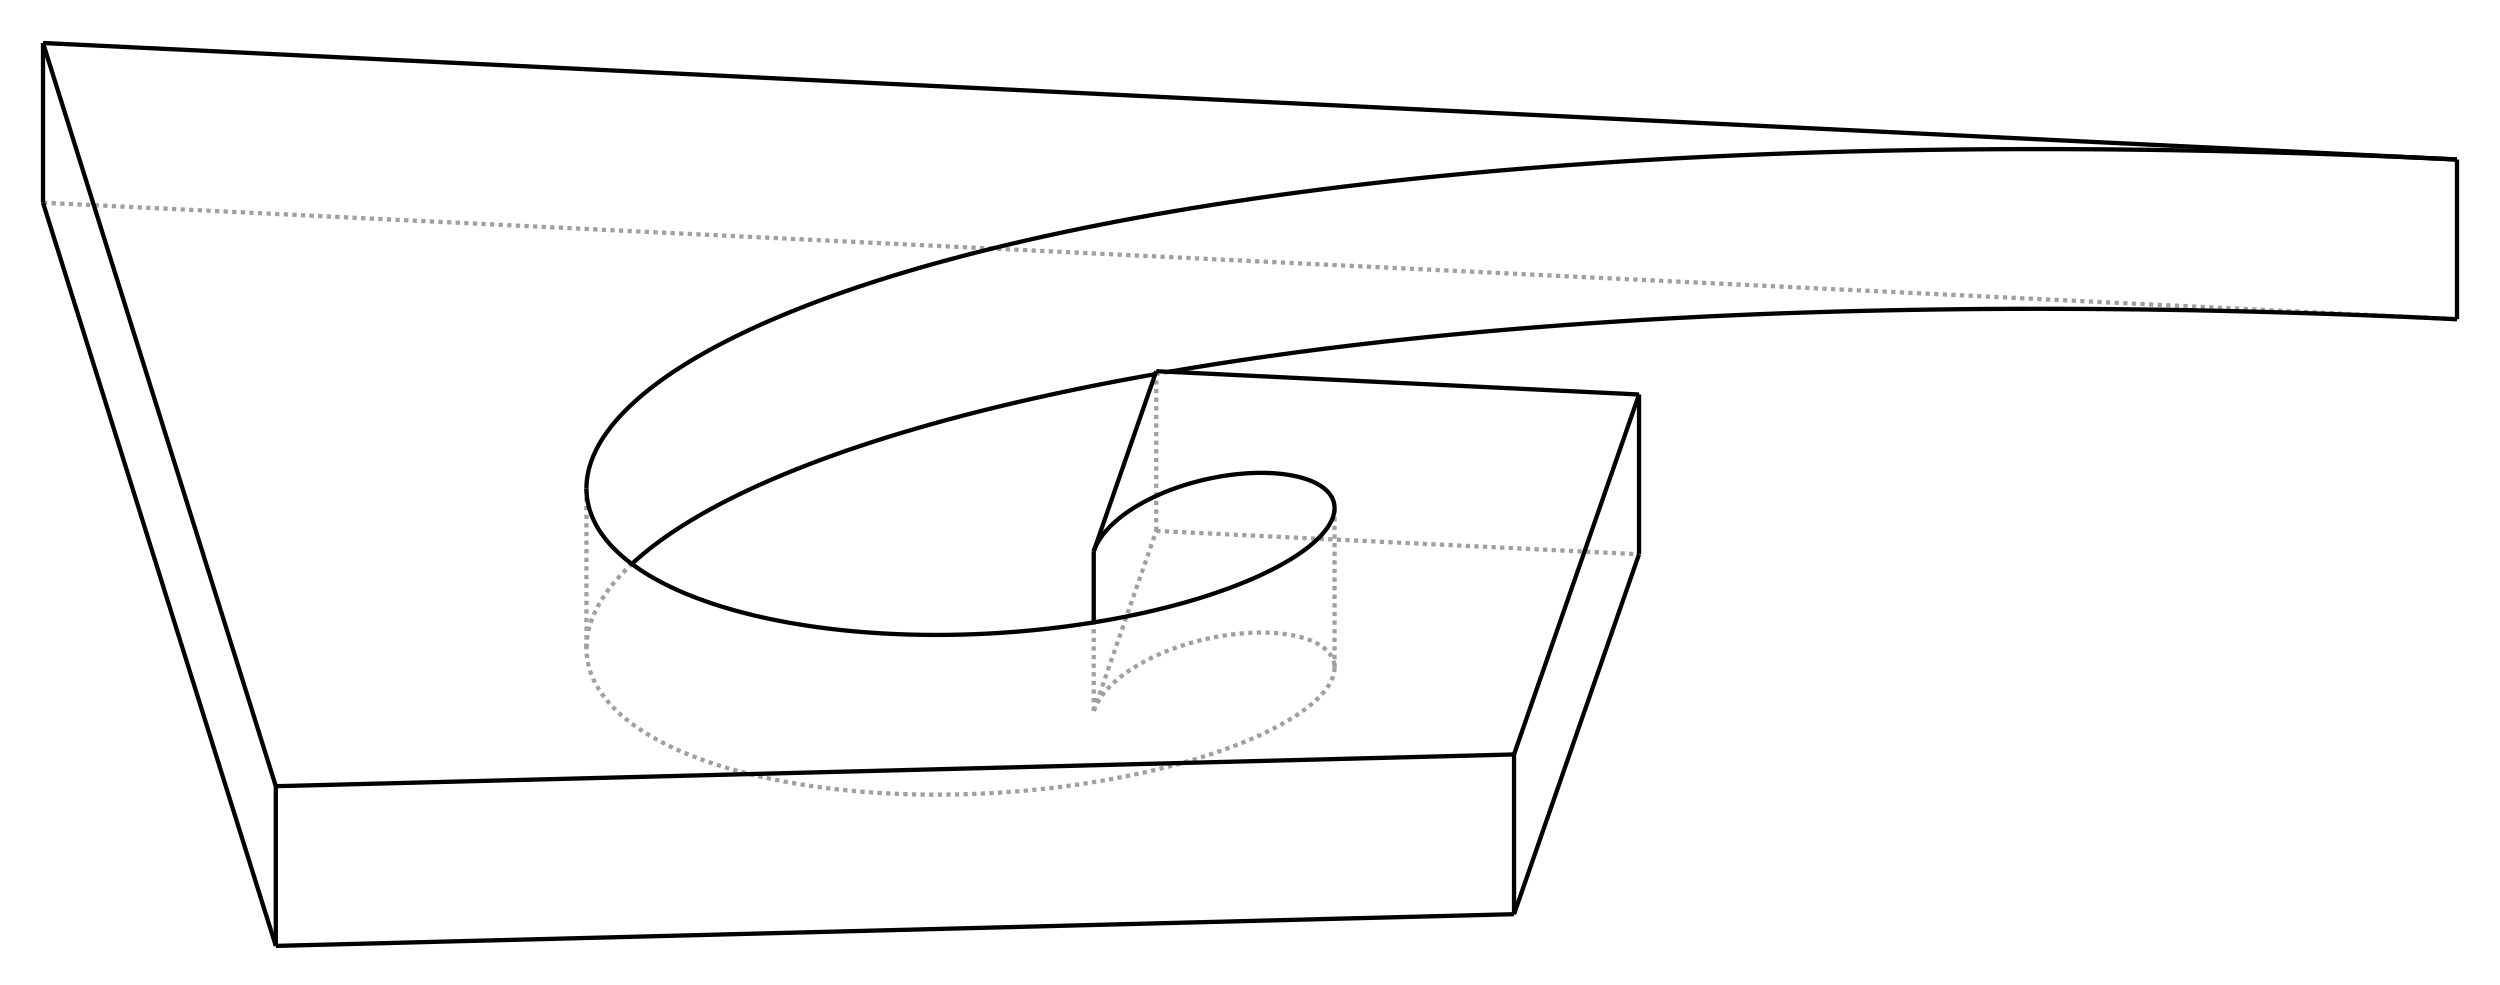 <?xml version="1.0" encoding="UTF-8" standalone="no"?>
    <svg
    xmlns:svg="http://www.w3.org/2000/svg"
    xmlns="http://www.w3.org/2000/svg"
    width="581"
    height="229"
    >
        <g transform="scale(4, -4)   translate(45.389,-28.628)" stroke-width="0.25"  fill="none">
        <!-- hidden lines -->
        <g  stroke="rgb(160,160,160)" fill="none" stroke-dasharray="0.25,0.25" >
    			<path d="M18.157,-12.675 L18.157,-7.532 " />
			<path d="M21.789,-2.219 L21.789,7.06 " />
			<path d="M18.157,-12.675 L21.789,-2.219 " />
			<path d="M21.789,-2.219 L49.839,-3.573 " />
			<path d="M-42.889,16.849 L97.362,10.081 " />
			<path d="M18.157,-12.675 L18.199,-12.563 L18.246,-12.452 L18.298,-12.341 L18.355,-12.23 L18.417,-12.12 L18.484,-12.011 L18.556,-11.902 L18.632,-11.794 L18.713,-11.687 L18.799,-11.58 L18.889,-11.475 L18.983,-11.37 L19.081,-11.267 L19.184,-11.164 L19.29,-11.063 L19.4,-10.963 L19.514,-10.864 L19.631,-10.767 L19.752,-10.671 L19.876,-10.576 L20.004,-10.483 L20.134,-10.391 L20.267,-10.3 L20.404,-10.212 L20.542,-10.124 L20.684,-10.039 L20.828,-9.955 L20.974,-9.873 L21.122,-9.792 L21.273,-9.713 L21.425,-9.636 L21.58,-9.561 L21.736,-9.488 L21.893,-9.416 L22.052,-9.346 L22.213,-9.278 L22.374,-9.213 L22.537,-9.149 L22.701,-9.086 L22.866,-9.026 L23.031,-8.968 L23.197,-8.912 L23.364,-8.857 L23.531,-8.805 L23.866,-8.706 L24.202,-8.615 L24.537,-8.532 L24.871,-8.457 L25.203,-8.39 L25.533,-8.33 L25.86,-8.279 L26.183,-8.235 L26.501,-8.198 L26.814,-8.169 L27.122,-8.147 L27.423,-8.132 L27.718,-8.125 L28.006,-8.124 L28.286,-8.13 L28.558,-8.143 L28.822,-8.162 L29.077,-8.187 L29.324,-8.218 L29.561,-8.255 L29.788,-8.298 L30.006,-8.346 L30.214,-8.4 L30.412,-8.458 L30.6,-8.522 L30.69,-8.555 L30.777,-8.59 L30.862,-8.626 L30.944,-8.663 L31.023,-8.701 L31.1,-8.74 L31.174,-8.78 L31.245,-8.821 L31.314,-8.863 L31.379,-8.906 L31.443,-8.95 L31.503,-8.995 L31.561,-9.041 L31.616,-9.088 L31.668,-9.135 L31.718,-9.184 L31.765,-9.233 L31.809,-9.283 L31.85,-9.333 L31.889,-9.385 L31.925,-9.437 L31.958,-9.49 L31.989,-9.543 L32.017,-9.597 L32.042,-9.652 L32.064,-9.708 L32.084,-9.764 L32.101,-9.82 L32.116,-9.877 L32.128,-9.935 L32.137,-9.993 L32.143,-10.052 L32.147,-10.111 L32.149,-10.171 " />
			<path d="M32.149,-10.171 L32.147,-10.242 L32.141,-10.315 L32.132,-10.388 L32.119,-10.461 L32.102,-10.535 L32.082,-10.61 L32.059,-10.685 L32.031,-10.76 L32,-10.836 L31.966,-10.912 L31.928,-10.988 L31.887,-11.065 L31.842,-11.142 L31.794,-11.219 L31.742,-11.296 L31.688,-11.374 L31.629,-11.452 L31.568,-11.53 L31.503,-11.608 L31.435,-11.686 L31.364,-11.764 L31.29,-11.842 L31.212,-11.921 L31.132,-11.999 L31.048,-12.077 L30.961,-12.156 L30.779,-12.312 L30.585,-12.468 L30.379,-12.623 L30.162,-12.778 L29.934,-12.932 L29.695,-13.085 L29.446,-13.236 L29.186,-13.387 L28.917,-13.536 L28.638,-13.684 L28.349,-13.83 L28.051,-13.974 L27.744,-14.117 L27.429,-14.258 L27.105,-14.396 L26.772,-14.533 L26.432,-14.668 L26.084,-14.8 L25.729,-14.93 L25.366,-15.057 L24.996,-15.182 L24.62,-15.304 L24.237,-15.424 L23.847,-15.541 L23.452,-15.655 L23.05,-15.766 L22.643,-15.875 L22.231,-15.98 L21.813,-16.083 L21.39,-16.182 L20.963,-16.278 L20.531,-16.371 L20.094,-16.461 L19.653,-16.548 L19.209,-16.631 L18.76,-16.711 L18.308,-16.787 L17.853,-16.86 L17.394,-16.93 L16.932,-16.996 L16.468,-17.058 L16,-17.117 L15.531,-17.172 L15.059,-17.223 L14.585,-17.271 L14.109,-17.315 L13.631,-17.355 L13.152,-17.391 L12.671,-17.424 L12.189,-17.452 L11.707,-17.477 L11.223,-17.498 L10.739,-17.514 L10.254,-17.527 L9.769,-17.536 L9.283,-17.54 L8.798,-17.54 L8.313,-17.536 L7.829,-17.528 L7.345,-17.516 L6.862,-17.499 L6.379,-17.479 L5.898,-17.453 L5.418,-17.424 L4.94,-17.39 L4.463,-17.351 L3.989,-17.308 L3.516,-17.261 L3.046,-17.209 L2.578,-17.152 L2.112,-17.091 L1.65,-17.025 L1.191,-16.954 L0.735,-16.878 L0.282,-16.798 L-0.167,-16.713 L-0.612,-16.623 L-1.052,-16.528 L-1.488,-16.428 L-1.92,-16.323 L-2.346,-16.212 L-2.768,-16.097 L-3.184,-15.977 L-3.594,-15.851 L-3.998,-15.72 L-4.396,-15.584 L-4.787,-15.442 L-5.171,-15.295 L-5.548,-15.142 L-5.734,-15.063 L-5.917,-14.984 L-6.099,-14.902 L-6.279,-14.82 L-6.456,-14.735 L-6.632,-14.65 L-6.805,-14.563 L-6.976,-14.475 L-7.145,-14.385 L-7.311,-14.293 L-7.475,-14.201 L-7.637,-14.106 L-7.796,-14.01 L-7.952,-13.913 L-8.106,-13.814 L-8.257,-13.714 L-8.406,-13.612 L-8.552,-13.509 L-8.695,-13.404 L-8.835,-13.298 L-8.972,-13.19 L-9.106,-13.08 L-9.237,-12.969 L-9.365,-12.856 L-9.489,-12.742 L-9.611,-12.626 L-9.729,-12.509 L-9.843,-12.39 L-9.954,-12.269 L-10.061,-12.147 L-10.165,-12.023 L-10.264,-11.897 L-10.36,-11.77 L-10.452,-11.641 L-10.54,-11.51 L-10.624,-11.378 L-10.703,-11.244 L-10.779,-11.108 L-10.849,-10.971 L-10.916,-10.832 L-10.977,-10.691 L-11.034,-10.548 L-11.086,-10.404 L-11.133,-10.258 L-11.175,-10.11 L-11.212,-9.96 L-11.244,-9.809 L-11.27,-9.655 L-11.29,-9.5 L-11.305,-9.344 L-11.314,-9.185 L-11.317,-9.024 " />
			<path d="M-11.317,-9.024 L-11.315,-8.891 L-11.309,-8.757 L-11.298,-8.621 L-11.283,-8.484 L-11.264,-8.346 L-11.24,-8.207 L-11.211,-8.066 L-11.178,-7.924 L-11.14,-7.781 L-11.097,-7.636 L-11.049,-7.491 L-10.995,-7.344 L-10.937,-7.195 L-10.873,-7.046 L-10.804,-6.895 L-10.729,-6.743 L-10.649,-6.59 L-10.563,-6.435 L-10.471,-6.279 L-10.373,-6.122 L-10.268,-5.964 L-10.158,-5.804 L-10.041,-5.643 L-9.917,-5.481 L-9.787,-5.317 L-9.65,-5.153 L-9.506,-4.987 L-9.355,-4.819 L-9.197,-4.651 L-9.031,-4.481 L-8.858,-4.31 L-8.677,-4.138 " />
			<path d="M21.73,6.89 L22.506,7.026 " />
			<path d="M32.149,-10.171 L32.149,-0.891 " />
			<path d="M-11.317,-9.024 L-11.317,0.255 " />

        </g>

        <!-- solid lines -->
        <g  stroke="rgb(0,0,0)" fill="none">
    			<path d="M18.157,-7.532 L18.157,-3.396 " />
			<path d="M18.157,-3.396 L21.789,7.06 " />
			<path d="M49.839,-3.573 L49.839,5.707 " />
			<path d="M21.789,7.06 L49.839,5.707 " />
			<path d="M42.576,-24.485 L42.576,-15.205 " />
			<path d="M49.839,-3.573 L42.576,-24.485 " />
			<path d="M49.839,5.707 L42.576,-15.205 " />
			<path d="M-29.365,-26.328 L-29.365,-17.049 " />
			<path d="M42.576,-24.485 L-29.365,-26.328 " />
			<path d="M42.576,-15.205 L-29.365,-17.049 " />
			<path d="M-42.889,16.849 L-42.889,26.128 " />
			<path d="M-29.365,-26.328 L-42.889,16.849 " />
			<path d="M-29.365,-17.049 L-42.889,26.128 " />
			<path d="M97.362,10.081 L97.362,19.36 " />
			<path d="M-42.889,26.128 L97.362,19.36 " />
			<path d="M-8.677,-4.138 L-8.511,-3.985 L-8.339,-3.831 L-8.161,-3.677 L-7.975,-3.521 L-7.784,-3.365 L-7.585,-3.207 L-7.38,-3.049 L-7.168,-2.889 L-6.948,-2.729 L-6.722,-2.568 L-6.488,-2.406 L-6.246,-2.243 L-5.997,-2.079 L-5.74,-1.915 L-5.474,-1.749 L-5.201,-1.583 L-4.919,-1.416 L-4.629,-1.248 L-4.33,-1.079 L-4.022,-0.909 L-3.706,-0.739 L-3.38,-0.568 L-3.045,-0.396 L-2.7,-0.224 L-2.345,-0.05 L-1.981,0.123 L-1.606,0.298 L-1.221,0.473 L-0.825,0.649 L-0.419,0.825 L-0.001,1.002 L0.427,1.18 L0.867,1.358 L1.319,1.536 L1.783,1.715 L2.259,1.895 L2.747,2.074 L3.248,2.254 L3.762,2.435 L4.29,2.615 L4.83,2.796 L5.385,2.977 L5.953,3.158 L6.536,3.34 L7.134,3.521 L7.747,3.702 L8.375,3.883 L9.018,4.065 L9.678,4.246 L10.353,4.426 L11.046,4.607 L11.755,4.787 L12.482,4.966 L13.226,5.145 L13.988,5.324 L14.769,5.502 L15.569,5.679 L16.388,5.855 L17.227,6.03 L18.085,6.205 L18.965,6.378 L19.865,6.55 L20.786,6.721 L21.73,6.89 " />
			<path d="M22.506,7.026 L23.191,7.142 L23.887,7.258 L24.595,7.373 L25.314,7.487 L26.045,7.6 L26.788,7.712 L27.543,7.823 L28.31,7.932 L29.09,8.041 L29.882,8.149 L30.687,8.255 L31.505,8.36 L32.336,8.463 L33.181,8.566 L34.039,8.666 L34.911,8.766 L35.797,8.863 L36.697,8.959 L37.612,9.053 L38.541,9.146 L39.485,9.236 L40.444,9.325 L41.418,9.412 L42.407,9.496 L43.413,9.579 L44.434,9.659 L45.471,9.737 L46.524,9.813 L47.594,9.886 L48.681,9.957 L49.785,10.025 L50.906,10.09 L52.044,10.153 L53.201,10.212 L54.375,10.269 L55.567,10.322 L56.778,10.373 L58.008,10.42 L59.256,10.463 L60.524,10.503 L61.811,10.54 L63.118,10.572 L64.444,10.601 L65.791,10.626 L67.159,10.647 L68.547,10.664 L69.956,10.676 L71.386,10.684 L72.838,10.687 L74.311,10.685 L75.806,10.679 L77.324,10.667 L78.864,10.651 L80.427,10.629 L82.013,10.601 L83.622,10.568 L85.255,10.529 L86.911,10.484 L88.591,10.433 L90.296,10.376 L92.025,10.312 L93.779,10.242 L95.558,10.165 L97.362,10.081 " />
			<path d="M18.157,-3.396 L18.199,-3.284 L18.246,-3.172 L18.298,-3.061 L18.355,-2.951 L18.417,-2.841 L18.484,-2.731 L18.556,-2.623 L18.632,-2.514 L18.713,-2.407 L18.799,-2.301 L18.889,-2.195 L18.983,-2.091 L19.081,-1.987 L19.184,-1.885 L19.29,-1.784 L19.4,-1.684 L19.514,-1.585 L19.631,-1.488 L19.752,-1.391 L19.876,-1.297 L20.004,-1.203 L20.134,-1.111 L20.267,-1.021 L20.404,-0.932 L20.542,-0.845 L20.684,-0.759 L20.828,-0.676 L20.974,-0.593 L21.122,-0.513 L21.273,-0.434 L21.425,-0.357 L21.58,-0.282 L21.736,-0.208 L21.893,-0.137 L22.052,-0.067 L22.213,0.001 L22.374,0.067 L22.537,0.131 L22.701,0.193 L22.866,0.253 L23.031,0.311 L23.197,0.368 L23.364,0.422 L23.531,0.474 L23.866,0.573 L24.202,0.664 L24.537,0.747 L24.871,0.822 L25.203,0.889 L25.533,0.949 L25.86,1.001 L26.183,1.045 L26.501,1.081 L26.814,1.11 L27.122,1.132 L27.423,1.147 L27.718,1.154 L28.006,1.155 L28.286,1.149 L28.558,1.137 L28.822,1.118 L29.077,1.092 L29.324,1.061 L29.561,1.024 L29.788,0.981 L30.006,0.933 L30.214,0.88 L30.412,0.821 L30.6,0.757 L30.69,0.724 L30.777,0.689 L30.862,0.653 L30.944,0.617 L31.023,0.579 L31.1,0.539 L31.174,0.499 L31.245,0.458 L31.314,0.416 L31.379,0.373 L31.443,0.329 L31.503,0.284 L31.561,0.238 L31.616,0.192 L31.668,0.144 L31.718,0.096 L31.765,0.047 L31.809,-0.003 L31.85,-0.054 L31.889,-0.105 L31.925,-0.158 L31.958,-0.21 L31.989,-0.264 L32.017,-0.318 L32.042,-0.373 L32.064,-0.428 L32.084,-0.484 L32.101,-0.541 L32.116,-0.598 L32.128,-0.656 L32.137,-0.714 L32.143,-0.773 L32.147,-0.832 L32.149,-0.891 " />
			<path d="M32.149,-0.891 L32.147,-0.963 L32.141,-1.036 L32.132,-1.109 L32.119,-1.182 L32.102,-1.256 L32.082,-1.331 L32.059,-1.406 L32.031,-1.481 L32,-1.557 L31.966,-1.633 L31.928,-1.709 L31.887,-1.786 L31.842,-1.863 L31.794,-1.94 L31.742,-2.017 L31.688,-2.095 L31.629,-2.173 L31.568,-2.251 L31.503,-2.329 L31.435,-2.407 L31.364,-2.485 L31.29,-2.563 L31.212,-2.641 L31.132,-2.72 L31.048,-2.798 L30.961,-2.876 L30.779,-3.033 L30.585,-3.189 L30.379,-3.344 L30.162,-3.499 L29.934,-3.652 L29.695,-3.805 L29.446,-3.957 L29.186,-4.108 L28.917,-4.257 L28.638,-4.405 L28.349,-4.551 L28.051,-4.695 L27.744,-4.838 L27.429,-4.978 L27.105,-5.117 L26.772,-5.254 L26.432,-5.388 L26.084,-5.52 L25.729,-5.65 L25.366,-5.778 L24.996,-5.903 L24.62,-6.025 L24.237,-6.145 L23.847,-6.261 L23.452,-6.376 L23.05,-6.487 L22.643,-6.595 L22.231,-6.701 L21.813,-6.803 L21.39,-6.903 L20.963,-6.999 L20.531,-7.092 L20.094,-7.182 L19.653,-7.268 L19.209,-7.352 L18.76,-7.431 L18.308,-7.508 L17.853,-7.581 L17.394,-7.65 L16.932,-7.716 L16.468,-7.779 L16,-7.837 L15.531,-7.893 L15.059,-7.944 L14.585,-7.992 L14.109,-8.036 L13.631,-8.076 L13.152,-8.112 L12.671,-8.145 L12.189,-8.173 L11.707,-8.198 L11.223,-8.218 L10.739,-8.235 L10.254,-8.248 L9.769,-8.256 L9.283,-8.261 L8.798,-8.261 L8.313,-8.257 L7.829,-8.249 L7.345,-8.237 L6.862,-8.22 L6.379,-8.199 L5.898,-8.174 L5.418,-8.144 L4.94,-8.11 L4.463,-8.072 L3.989,-8.029 L3.516,-7.981 L3.046,-7.929 L2.578,-7.873 L2.112,-7.811 L1.65,-7.745 L1.191,-7.674 L0.735,-7.599 L0.282,-7.519 L-0.167,-7.433 L-0.612,-7.343 L-1.052,-7.248 L-1.488,-7.148 L-1.92,-7.043 L-2.346,-6.933 L-2.768,-6.818 L-3.184,-6.697 L-3.594,-6.572 L-3.998,-6.441 L-4.396,-6.304 L-4.787,-6.163 L-5.171,-6.015 L-5.548,-5.863 L-5.734,-5.784 L-5.917,-5.704 L-6.099,-5.623 L-6.279,-5.54 L-6.456,-5.456 L-6.632,-5.371 L-6.805,-5.284 L-6.976,-5.195 L-7.145,-5.105 L-7.311,-5.014 L-7.475,-4.921 L-7.637,-4.827 L-7.796,-4.731 L-7.952,-4.634 L-8.106,-4.535 L-8.257,-4.435 L-8.406,-4.333 L-8.552,-4.23 L-8.695,-4.125 L-8.835,-4.018 L-8.972,-3.911 L-9.106,-3.801 L-9.237,-3.69 L-9.365,-3.577 L-9.489,-3.463 L-9.611,-3.347 L-9.729,-3.23 L-9.843,-3.111 L-9.954,-2.99 L-10.061,-2.867 L-10.165,-2.743 L-10.264,-2.618 L-10.36,-2.491 L-10.452,-2.362 L-10.54,-2.231 L-10.624,-2.099 L-10.703,-1.965 L-10.779,-1.829 L-10.849,-1.691 L-10.916,-1.552 L-10.977,-1.411 L-11.034,-1.269 L-11.086,-1.124 L-11.133,-0.978 L-11.175,-0.83 L-11.212,-0.681 L-11.244,-0.529 L-11.27,-0.376 L-11.29,-0.221 L-11.305,-0.064 L-11.314,0.094 L-11.317,0.255 " />
			<path d="M-11.317,0.255 L-11.315,0.389 L-11.309,0.523 L-11.298,0.66 L-11.283,0.797 L-11.263,0.936 L-11.239,1.076 L-11.21,1.217 L-11.177,1.36 L-11.138,1.503 L-11.095,1.648 L-11.047,1.795 L-10.993,1.942 L-10.934,2.091 L-10.87,2.241 L-10.8,2.393 L-10.725,2.545 L-10.644,2.699 L-10.557,2.855 L-10.464,3.011 L-10.365,3.169 L-10.26,3.328 L-10.148,3.489 L-10.03,3.65 L-9.906,3.813 L-9.775,3.977 L-9.637,4.143 L-9.491,4.31 L-9.339,4.478 L-9.179,4.647 L-9.012,4.817 L-8.837,4.989 L-8.655,5.162 L-8.464,5.336 L-8.266,5.512 L-8.059,5.689 L-7.843,5.867 L-7.619,6.046 L-7.386,6.226 L-7.143,6.408 L-6.892,6.591 L-6.631,6.775 L-6.36,6.96 L-6.08,7.146 L-5.789,7.333 L-5.488,7.522 L-5.176,7.711 L-4.854,7.902 L-4.52,8.093 L-4.175,8.286 L-3.819,8.48 L-3.451,8.674 L-3.07,8.87 L-2.677,9.067 L-2.272,9.264 L-1.853,9.462 L-1.422,9.662 L-0.976,9.862 L-0.517,10.062 L-0.044,10.264 L0.444,10.466 L0.947,10.669 L1.465,10.873 L1.999,11.077 L2.549,11.281 L3.115,11.486 L3.698,11.692 L4.298,11.897 L4.915,12.103 L5.55,12.31 L6.204,12.516 L6.877,12.723 L7.569,12.929 L8.28,13.136 L9.012,13.342 L9.765,13.548 L10.538,13.754 L11.334,13.96 L12.151,14.164 L12.992,14.369 L13.855,14.572 L14.743,14.775 L15.655,14.977 L16.592,15.177 L17.555,15.377 L18.543,15.575 L19.559,15.772 L20.603,15.967 L21.674,16.16 L22.775,16.351 L23.905,16.54 L25.066,16.727 L26.257,16.911 L27.481,17.093 L28.737,17.272 L30.026,17.447 L31.35,17.619 L32.025,17.704 L32.708,17.788 L33.401,17.871 L34.103,17.953 L34.813,18.034 L35.534,18.114 L36.263,18.192 L37.002,18.27 L37.751,18.347 L38.509,18.422 L39.277,18.496 L40.055,18.569 L40.843,18.64 L41.642,18.711 L42.45,18.779 L43.269,18.847 L44.099,18.913 L44.939,18.977 L45.79,19.04 L46.652,19.101 L47.525,19.161 L48.409,19.219 L49.304,19.275 L50.211,19.329 L51.129,19.382 L52.059,19.433 L53.001,19.481 L53.955,19.528 L54.92,19.573 L55.898,19.616 L56.888,19.656 L57.891,19.695 L58.906,19.731 L59.934,19.764 L60.975,19.796 L62.028,19.825 L63.095,19.851 L64.175,19.875 L65.269,19.896 L66.376,19.915 L67.496,19.931 L68.631,19.944 L69.779,19.954 L70.942,19.961 L72.119,19.965 L73.31,19.966 L74.515,19.964 L75.735,19.958 L76.97,19.95 L78.22,19.937 L79.485,19.922 L80.765,19.902 L82.061,19.879 L83.372,19.853 L84.698,19.822 L86.041,19.788 L87.399,19.749 L88.773,19.707 L90.163,19.66 L91.57,19.609 L92.993,19.554 L94.432,19.494 L95.889,19.429 L97.362,19.36 " />

        </g>
        </g>
    </svg>
    